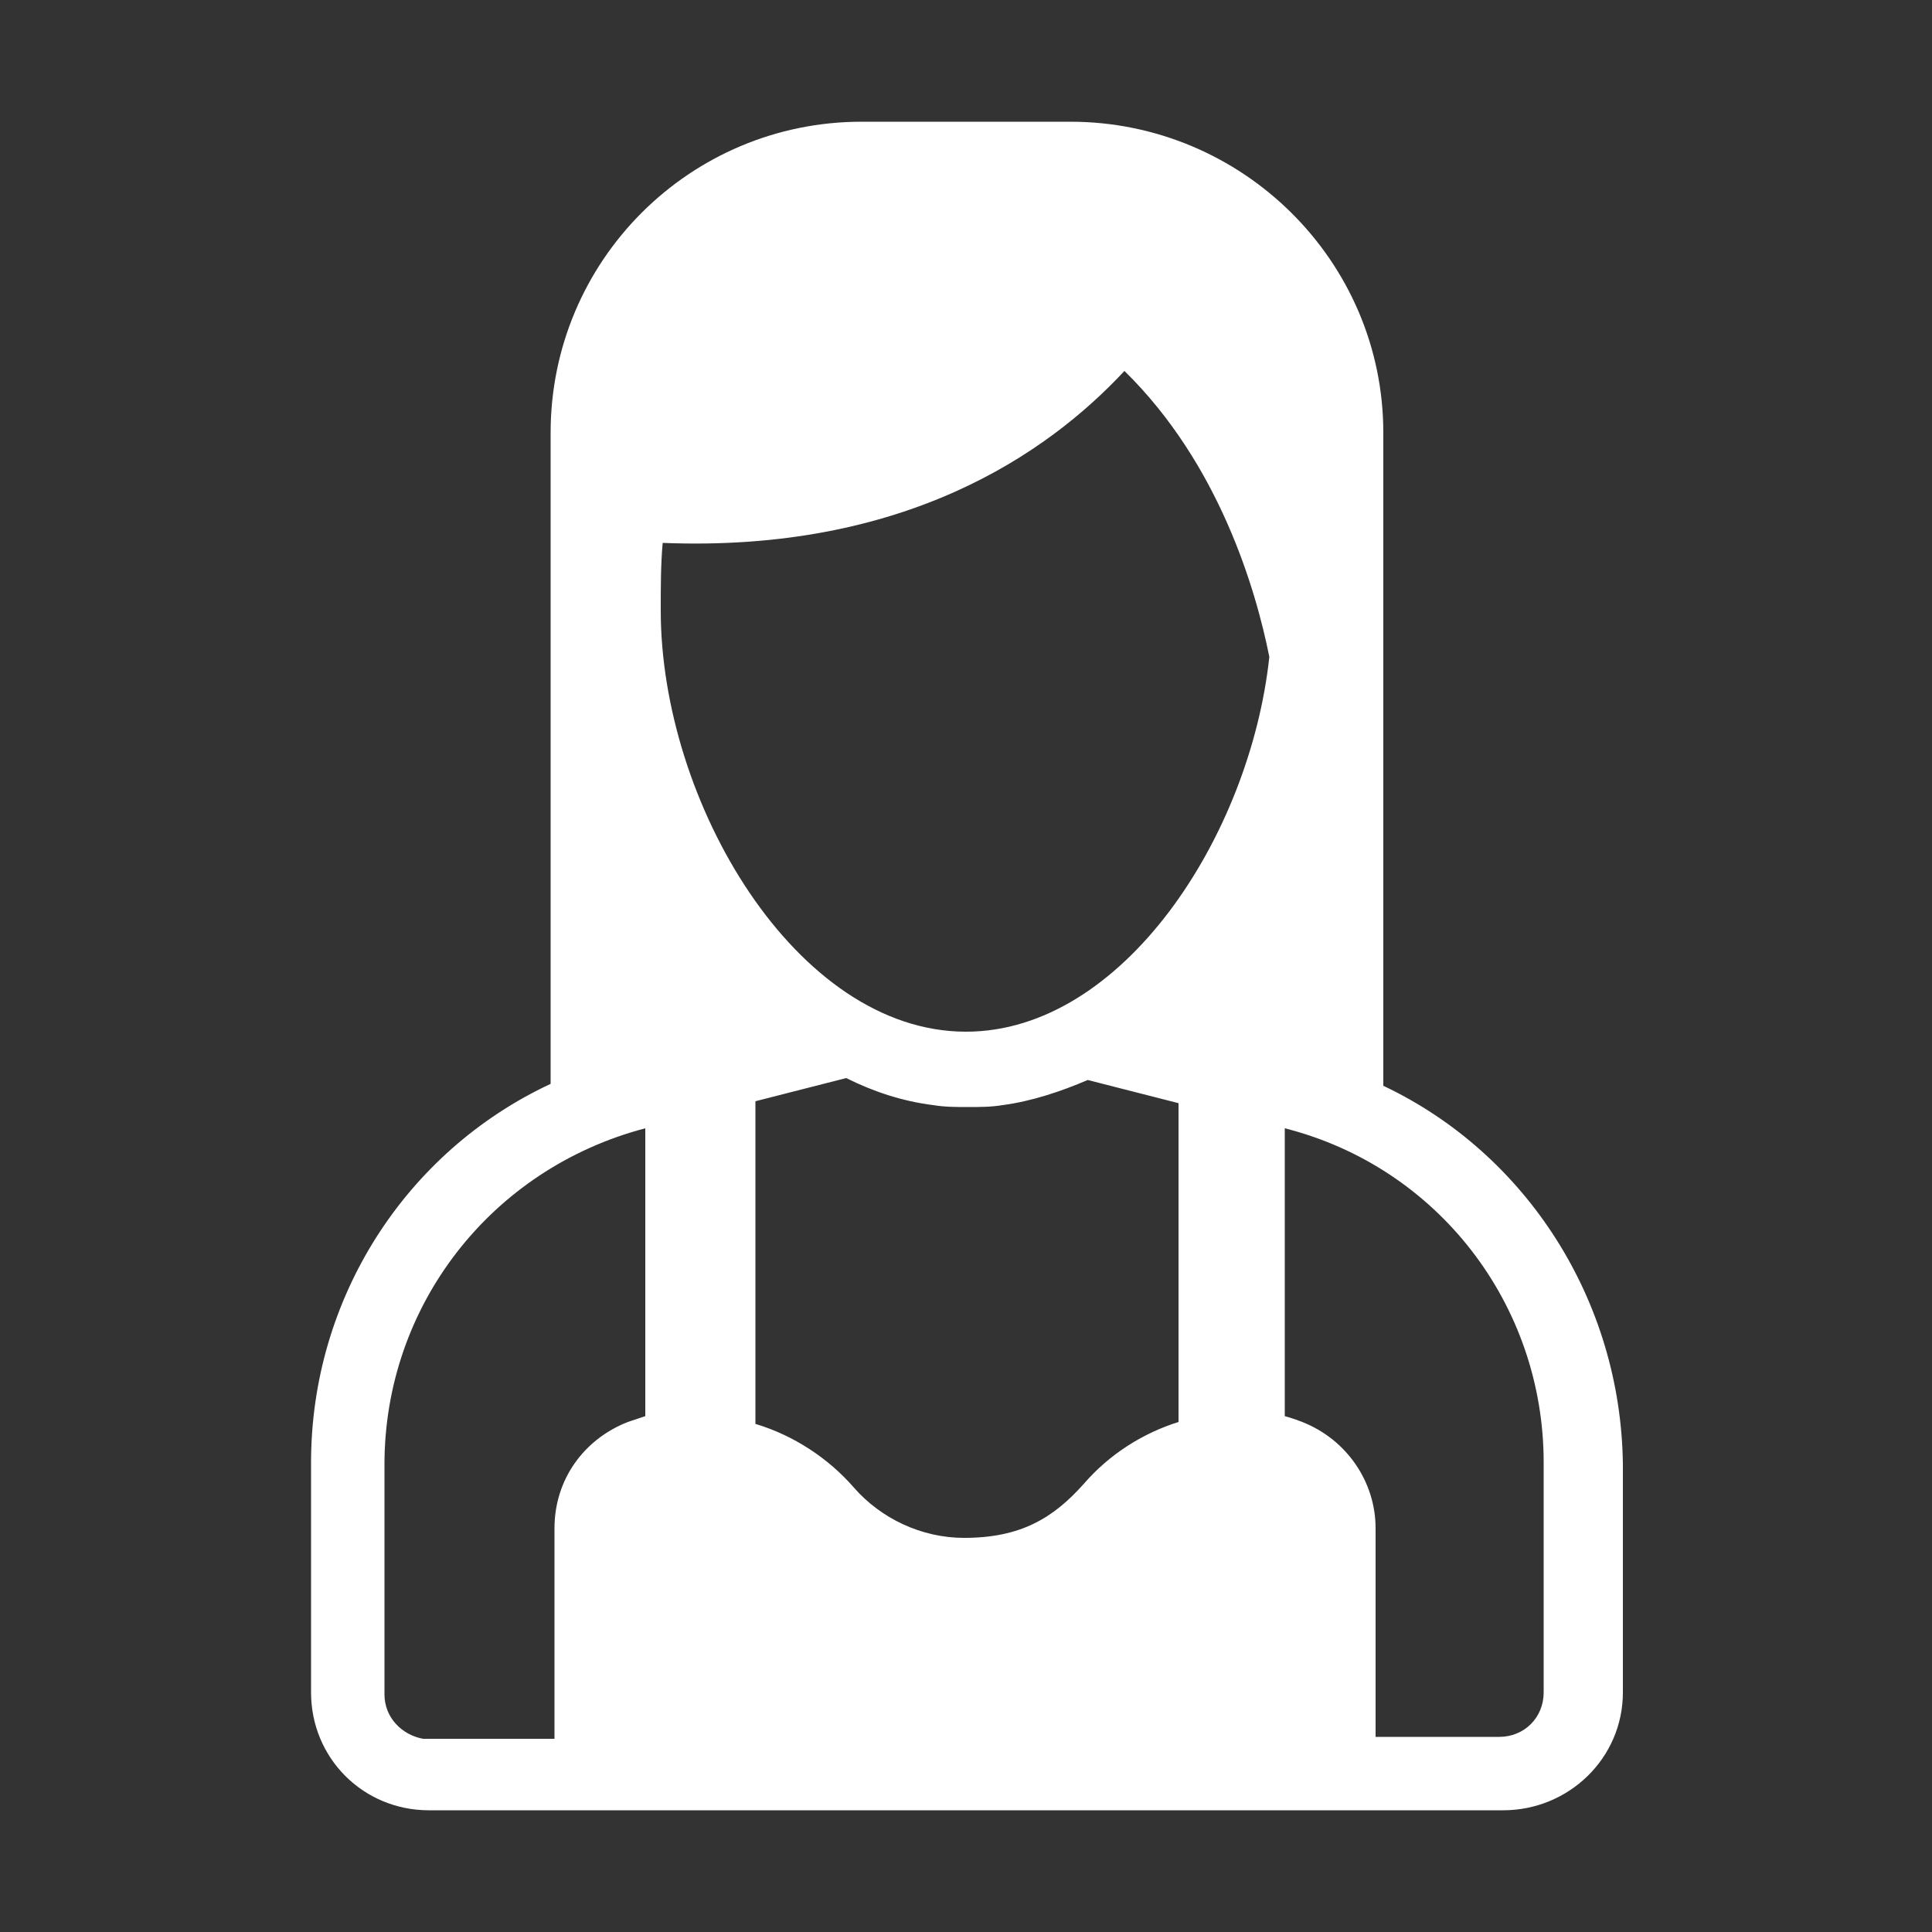 <svg id="图层_1" xmlns="http://www.w3.org/2000/svg" viewBox="0 0 100 100"><rect x="0" y="0" width="100" height="100" fill="#333333" stroke="none"/><style>.st0{fill:#fff}</style><path id="XMLID_70_" class="st0" d="M71.6 56.2V22.4c0-8.9-7.3-16.1-16.2-16.1H44.6c-8.9 0-16.1 7.2-16.1 16.1v33.7C21 59.6 16.1 67.2 16.1 75.7v11.9c0 3.4 2.7 6.1 6.1 6.1h55.6c3.4 0 6.2-2.7 6.2-6.1V75.8c-.1-8.5-5-16.1-12.4-19.6zM21.9 90c-1.1-.2-2-1.1-2-2.3V75.8c0-8.2 5.5-15.3 13.5-17.4v14.9l-.9.3c-2.3.9-3.8 3-3.8 5.5V90H22h-.1zm12.4-61.9c12.5.5 19.9-4.6 23.9-8.9C63.1 24 65 30.5 65.7 34c-1 9.3-7.6 19.4-15.7 19.4-8.8 0-15.8-11.9-15.8-21.8 0-1.2 0-2.4.1-3.5zM39.1 57l4.7-1.2c1.4.7 2.9 1.2 4.5 1.4.6.1 1.2.1 1.8.1.6 0 1.2 0 1.8-.1 1.5-.2 3-.7 4.4-1.3l4.7 1.2v16.5c-1.9.6-3.6 1.7-4.9 3.2-1.6 1.8-3.3 2.8-6.2 2.8-2.2 0-4.3-1-5.7-2.6-1.3-1.5-3.1-2.7-5.1-3.3V57zm28.3 16.6c-.5-.2-.9-.3-.9-.3V58.4c7.9 2 13.4 9.1 13.4 17.3v11.9c0 1.3-1 2.3-2.3 2.3h-6.4V79.1c0-2.4-1.5-4.6-3.8-5.5z"/></svg>